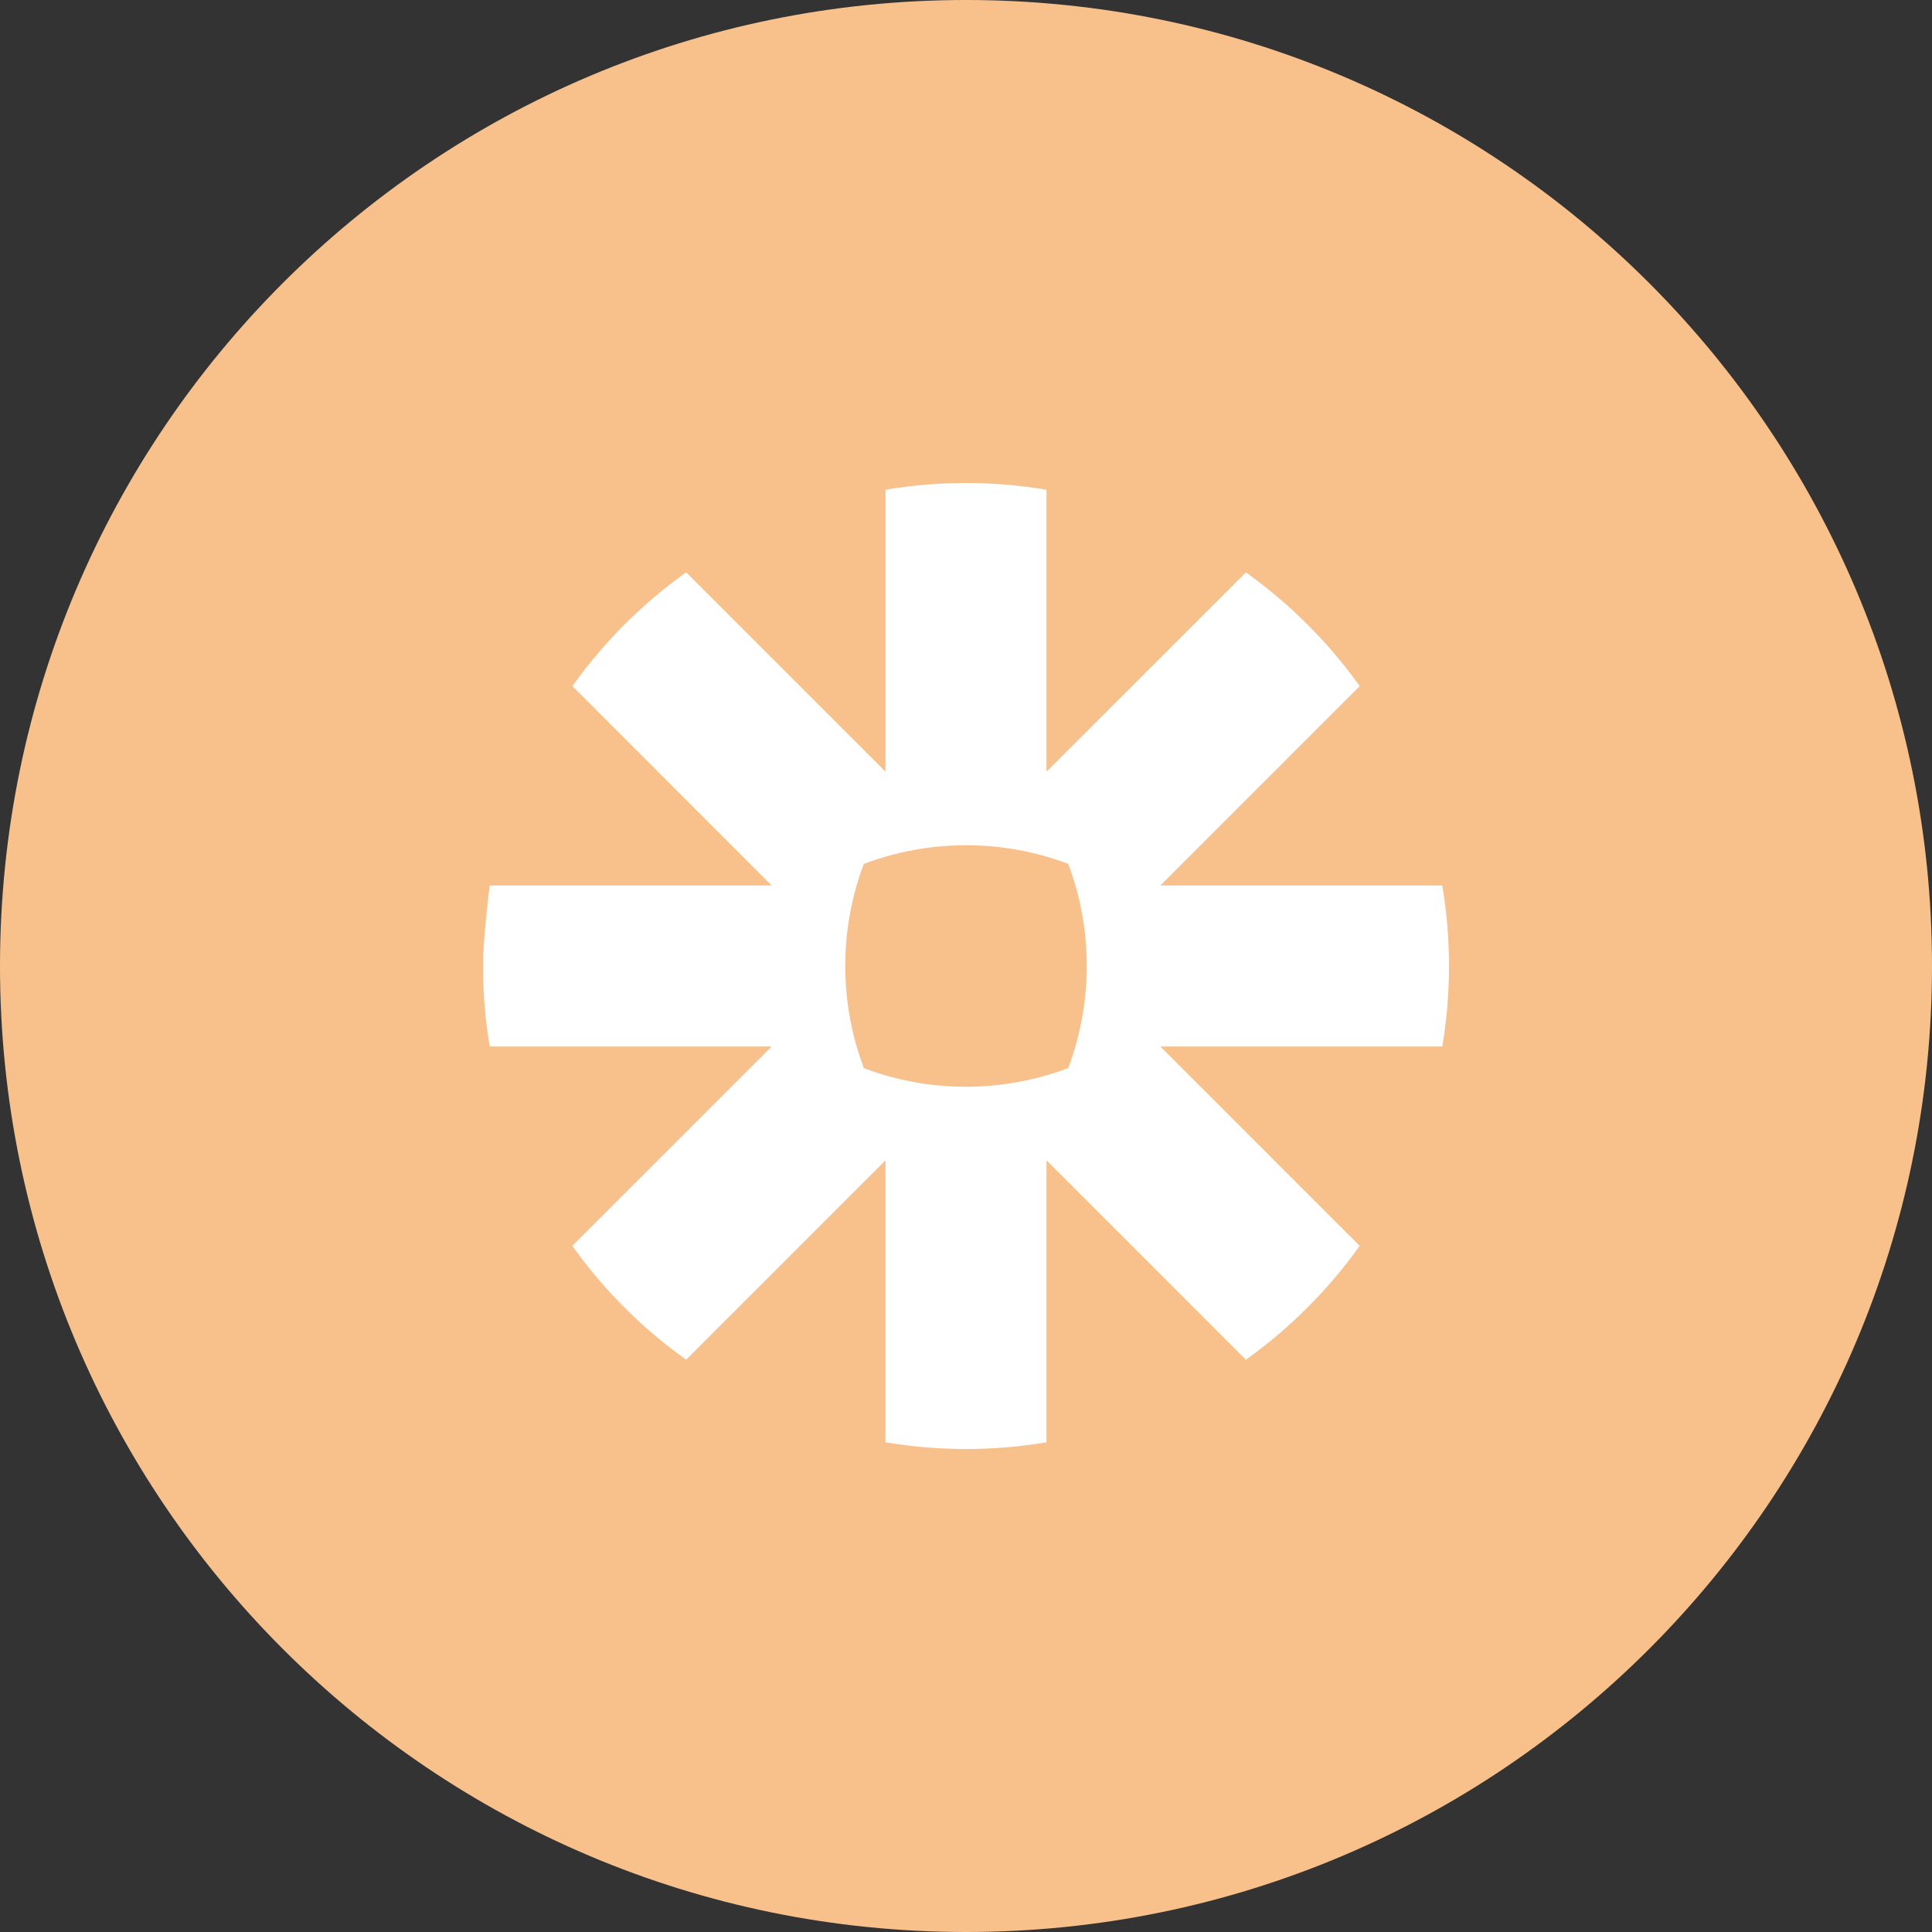 <svg width="1024" height="1024" viewBox="0 0 1024 1024" fill="none" xmlns="http://www.w3.org/2000/svg">
<rect x="0" y="0" width="1024" height="1024" fill="#333333" stroke="none"/>
<g clip-path="url(#clip0_3_731)">
<path d="M512 1024C794.77 1024 1024 794.77 1024 512C1024 229.23 794.77 0 512 0C229.23 0 0 229.23 0 512C0 794.77 229.23 1024 512 1024Z" fill="#F8C18C"/>
<path d="M576 512.11C576.003 530.555 572.673 548.849 566.17 566.11C548.893 572.638 530.579 575.989 512.11 576H511.89C493.445 576.001 475.151 572.671 457.89 566.17C451.361 548.894 448.01 530.579 448 512.11V511.89C448.002 493.445 451.332 475.152 457.83 457.89C475.106 451.36 493.421 448.01 511.89 448H512.11C530.576 447.993 548.891 451.326 566.17 457.84C572.673 475.101 576.004 493.395 576 511.84V512.06V512.11ZM764.44 469.33H615L720.67 363.67C712.371 352.03 703.115 341.102 693 331C682.896 320.899 671.968 311.657 660.33 303.37L554.67 409V259.56C540.616 257.199 526.391 256.008 512.14 256H511.87C497.619 256.008 483.394 257.199 469.34 259.56V409L363.67 303.33C352.03 311.63 341.103 320.885 331 331C320.903 341.098 311.664 352.019 303.38 363.65L409 469.33H259.56C259.56 469.33 256 497.4 256 511.91V512.09C256.006 526.357 257.197 540.6 259.56 554.67H409L303.33 660.33C319.947 683.66 340.34 704.053 363.67 720.67L469.33 615V764.44C483.371 766.798 497.583 767.989 511.82 768H512.19C526.424 767.988 540.633 766.797 554.67 764.44V615L660.33 720.67C671.97 712.37 682.897 703.115 693 693C703.104 682.896 712.349 671.968 720.64 660.33L615 554.67H764.44C766.798 540.629 767.989 526.417 768 512.18V511.81C767.988 497.576 766.797 483.367 764.44 469.33Z" fill="white"/>
</g>
<defs>
<clipPath id="clip0_3_731">
<rect width="1024" height="1024" fill="white"/>
</clipPath>
</defs>
</svg>
